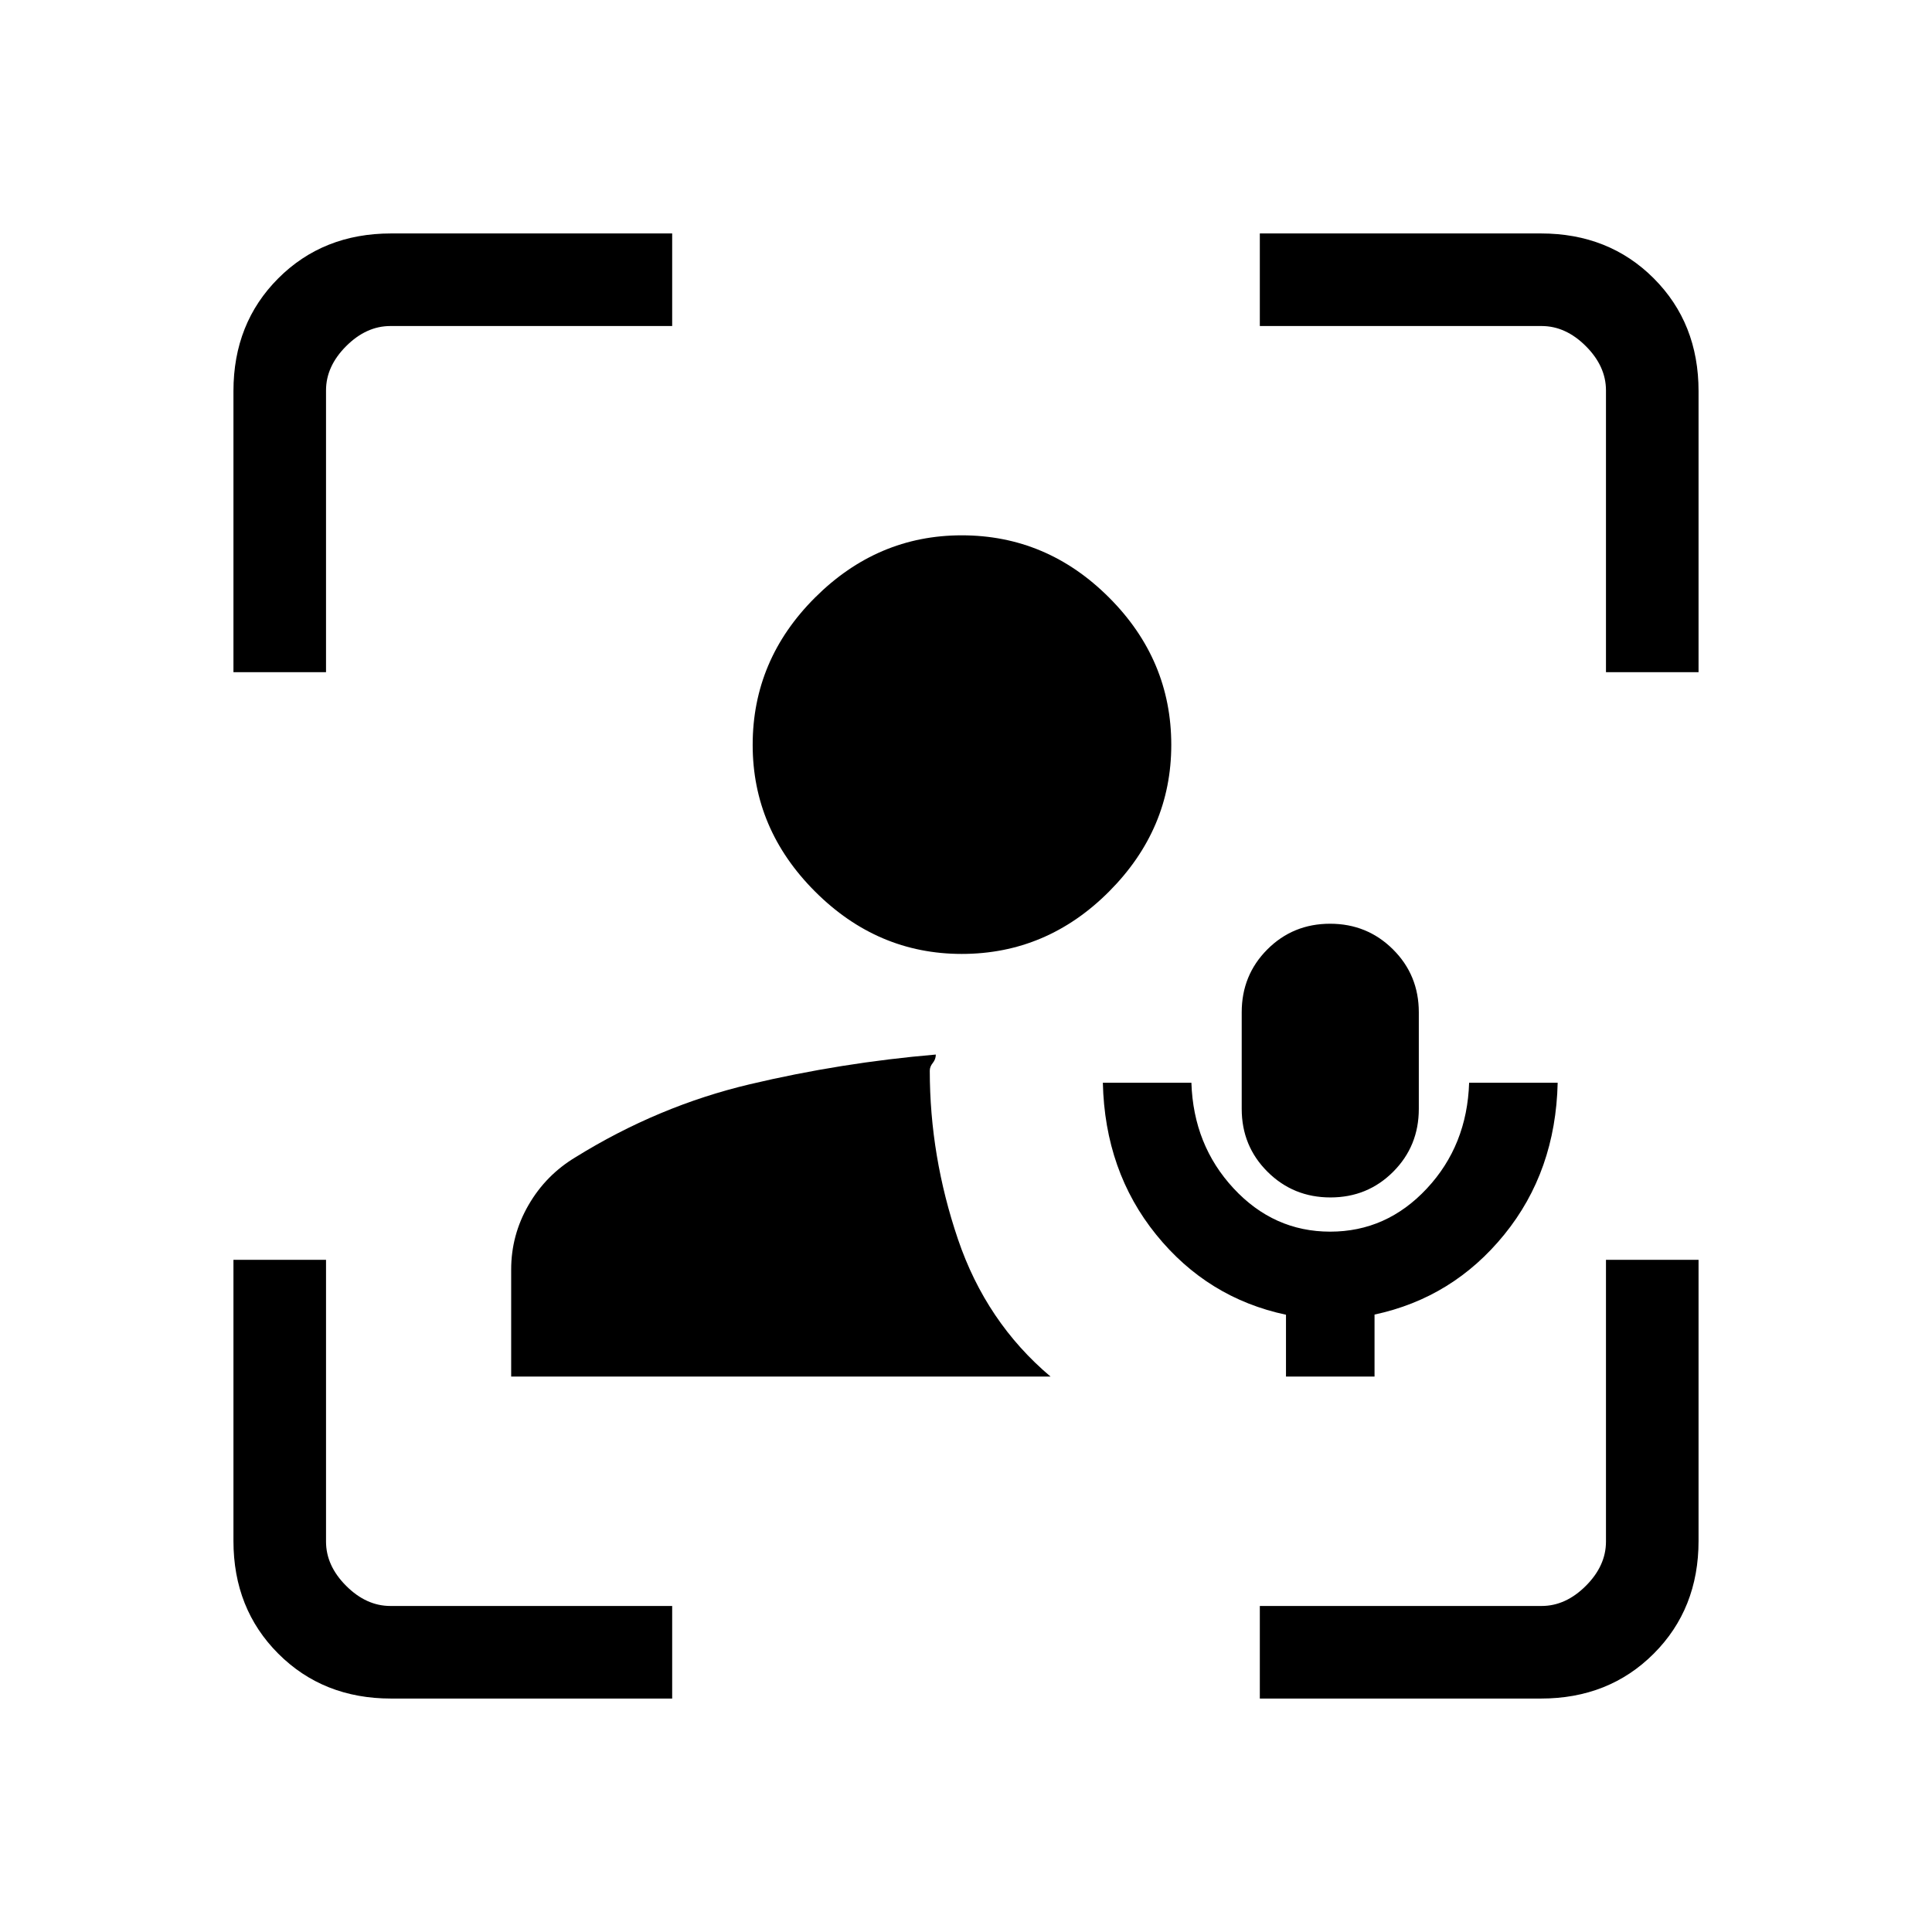 <svg xmlns="http://www.w3.org/2000/svg" height="20" viewBox="0 -960 960 960" width="20"><path d="M254-276v-53.186q0-17.118 8.615-32.032Q271.231-376.132 286-385q41.055-25.448 86.527-36.224Q418-432 465-436q0 2.308-1.5 4.172-1.5 1.865-1.5 3.828 0 42.496 14 83.748T522-276H254Zm223.881-210Q436-486 405-517t-31-72.881q0-42.286 31-73.202Q436-694 477.881-694q42.286 0 73.202 30.917Q582-632.167 582-589.881 582-548 551.083-517q-30.916 31-73.202 31ZM194.332-116q-33.757 0-56.044-22.288Q116-160.575 116-194.332V-334h46v140q0 12 10 22t22 10h140v46H194.332ZM116-626v-139.668q0-33.757 22.288-56.045Q160.575-844 194.332-844H334v46H194q-12 0-22 10t-10 22v140h-46Zm510 510v-46h140q12 0 22-10t10-22v-140h46v139.668q0 33.757-22.287 56.044Q799.425-116 765.668-116H626Zm172-510v-140q0-12-10-22t-22-10H626v-46h139.668q33.757 0 56.045 22.287Q844-799.425 844-765.668V-626h-46ZM639-276v-30.714Q600-315 574.5-346.5T548-422h44q1 31 20.965 52.5 19.964 21.5 48 21.5Q689-348 709-369.438q20-21.437 21-52.562h44q-1 44-26.515 75.432Q721.97-315.137 683-306.8v30.8h-44Zm22.084-89q-18.444 0-31.264-12.76T617-409v-48q0-18.48 12.735-31.24Q642.471-501 660.916-501q18.444 0 31.264 12.76T705-457v48q0 18.48-12.735 31.24Q679.529-365 661.084-365Z"/></svg>